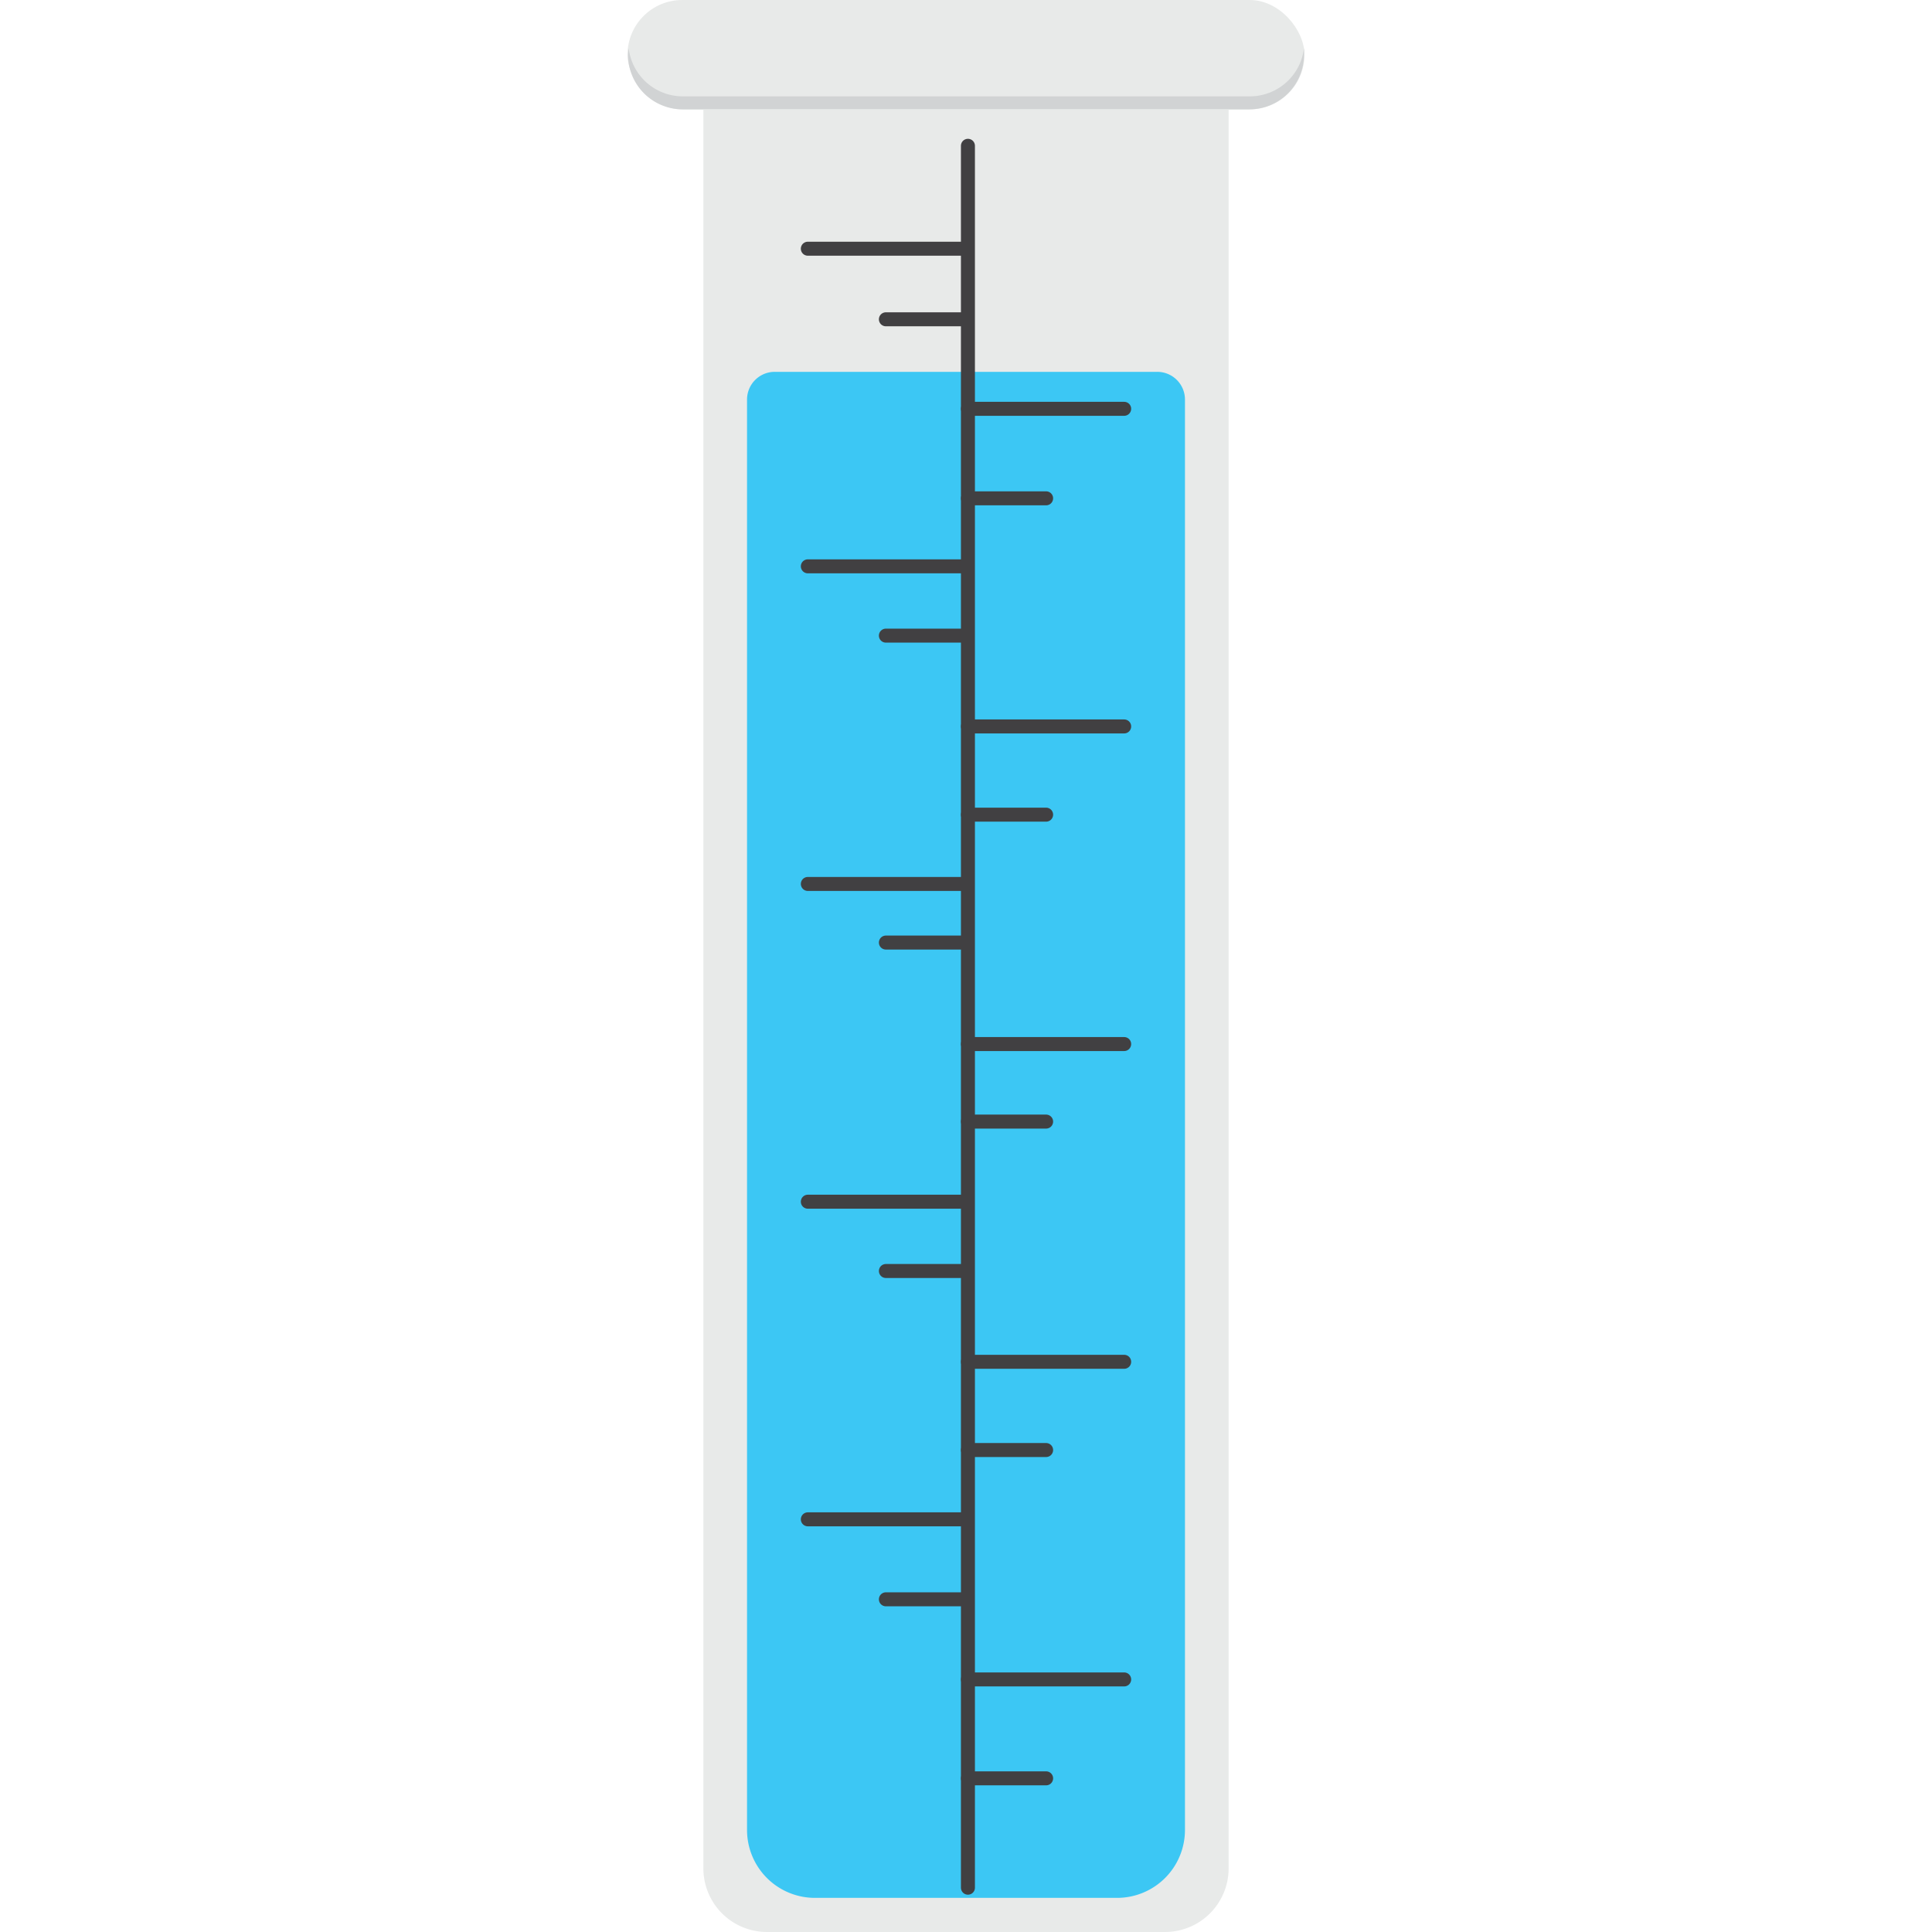 <svg xmlns="http://www.w3.org/2000/svg" viewBox="0 0 150 150"><g id="raingauge"><rect x="48.72" width="52.56" height="8.49" rx="4.25" style="fill:#e8eae9"/><path d="M97,7.48H53a4.23,4.23,0,0,1-4.19-3.74,4.2,4.2,0,0,0-.05.51A4.24,4.24,0,0,0,53,8.49H97a4.24,4.24,0,0,0,4.24-4.24,4.2,4.2,0,0,0,0-.51A4.23,4.23,0,0,1,97,7.48Z" style="fill:#d1d3d4"/><path d="M54.61,8.49H95.39a0,0,0,0,1,0,0V145.06A4.94,4.94,0,0,1,90.45,150H59.55a4.94,4.94,0,0,1-4.94-4.94V8.49A0,0,0,0,1,54.61,8.49Z" style="fill:#e8eae9"/><path d="M60.17,28.87H89.83A2.15,2.15,0,0,1,92,31V142.08a5.27,5.27,0,0,1-5.27,5.27H63.29A5.27,5.27,0,0,1,58,142.08V31A2.15,2.15,0,0,1,60.17,28.87Z" style="fill:#3cc7f4"/><line x1="75.15" y1="11.32" x2="75.15" y2="146.56" style="fill:none;stroke:#414042;stroke-linecap:round;stroke-miterlimit:10;stroke-width:1.087px"/><line x1="75.15" y1="130.39" x2="87.28" y2="130.39" style="fill:none;stroke:#414042;stroke-linecap:round;stroke-miterlimit:10;stroke-width:1.087px"/><line x1="62.72" y1="117.96" x2="74.85" y2="117.96" style="fill:none;stroke:#414042;stroke-linecap:round;stroke-miterlimit:10;stroke-width:1.087px"/><line x1="75.15" y1="105.73" x2="87.28" y2="105.73" style="fill:none;stroke:#414042;stroke-linecap:round;stroke-miterlimit:10;stroke-width:1.087px"/><line x1="62.72" y1="93.3" x2="74.85" y2="93.3" style="fill:none;stroke:#414042;stroke-linecap:round;stroke-miterlimit:10;stroke-width:1.087px"/><line x1="75.15" y1="81.06" x2="87.28" y2="81.06" style="fill:none;stroke:#414042;stroke-linecap:round;stroke-miterlimit:10;stroke-width:1.087px"/><line x1="62.72" y1="68.63" x2="74.85" y2="68.63" style="fill:none;stroke:#414042;stroke-linecap:round;stroke-miterlimit:10;stroke-width:1.087px"/><line x1="75.15" y1="56.4" x2="87.28" y2="56.4" style="fill:none;stroke:#414042;stroke-linecap:round;stroke-miterlimit:10;stroke-width:1.087px"/><line x1="62.72" y1="43.97" x2="74.85" y2="43.97" style="fill:none;stroke:#414042;stroke-linecap:round;stroke-miterlimit:10;stroke-width:1.087px"/><line x1="75.15" y1="31.74" x2="87.28" y2="31.74" style="fill:none;stroke:#414042;stroke-linecap:round;stroke-miterlimit:10;stroke-width:1.087px"/><line x1="62.72" y1="19.31" x2="74.85" y2="19.31" style="fill:none;stroke:#414042;stroke-linecap:round;stroke-miterlimit:10;stroke-width:1.087px"/><line x1="75.15" y1="138.07" x2="81.22" y2="138.07" style="fill:none;stroke:#414042;stroke-linecap:round;stroke-miterlimit:10;stroke-width:1.087px"/><line x1="68.78" y1="124.17" x2="74.85" y2="124.17" style="fill:none;stroke:#414042;stroke-linecap:round;stroke-miterlimit:10;stroke-width:1.087px"/><line x1="75.15" y1="112.58" x2="81.22" y2="112.58" style="fill:none;stroke:#414042;stroke-linecap:round;stroke-miterlimit:10;stroke-width:1.087px"/><line x1="68.78" y1="98.68" x2="74.85" y2="98.68" style="fill:none;stroke:#414042;stroke-linecap:round;stroke-miterlimit:10;stroke-width:1.087px"/><line x1="75.15" y1="87.08" x2="81.22" y2="87.08" style="fill:none;stroke:#414042;stroke-linecap:round;stroke-miterlimit:10;stroke-width:1.087px"/><line x1="68.78" y1="73.18" x2="74.85" y2="73.18" style="fill:none;stroke:#414042;stroke-linecap:round;stroke-miterlimit:10;stroke-width:1.087px"/><line x1="75.15" y1="63.25" x2="81.22" y2="63.25" style="fill:none;stroke:#414042;stroke-linecap:round;stroke-miterlimit:10;stroke-width:1.087px"/><line x1="68.78" y1="49.35" x2="74.85" y2="49.35" style="fill:none;stroke:#414042;stroke-linecap:round;stroke-miterlimit:10;stroke-width:1.087px"/><line x1="75.15" y1="38.69" x2="81.22" y2="38.69" style="fill:none;stroke:#414042;stroke-linecap:round;stroke-miterlimit:10;stroke-width:1.087px"/><line x1="68.78" y1="24.79" x2="74.85" y2="24.79" style="fill:none;stroke:#414042;stroke-linecap:round;stroke-miterlimit:10;stroke-width:1.087px"/></g></svg>